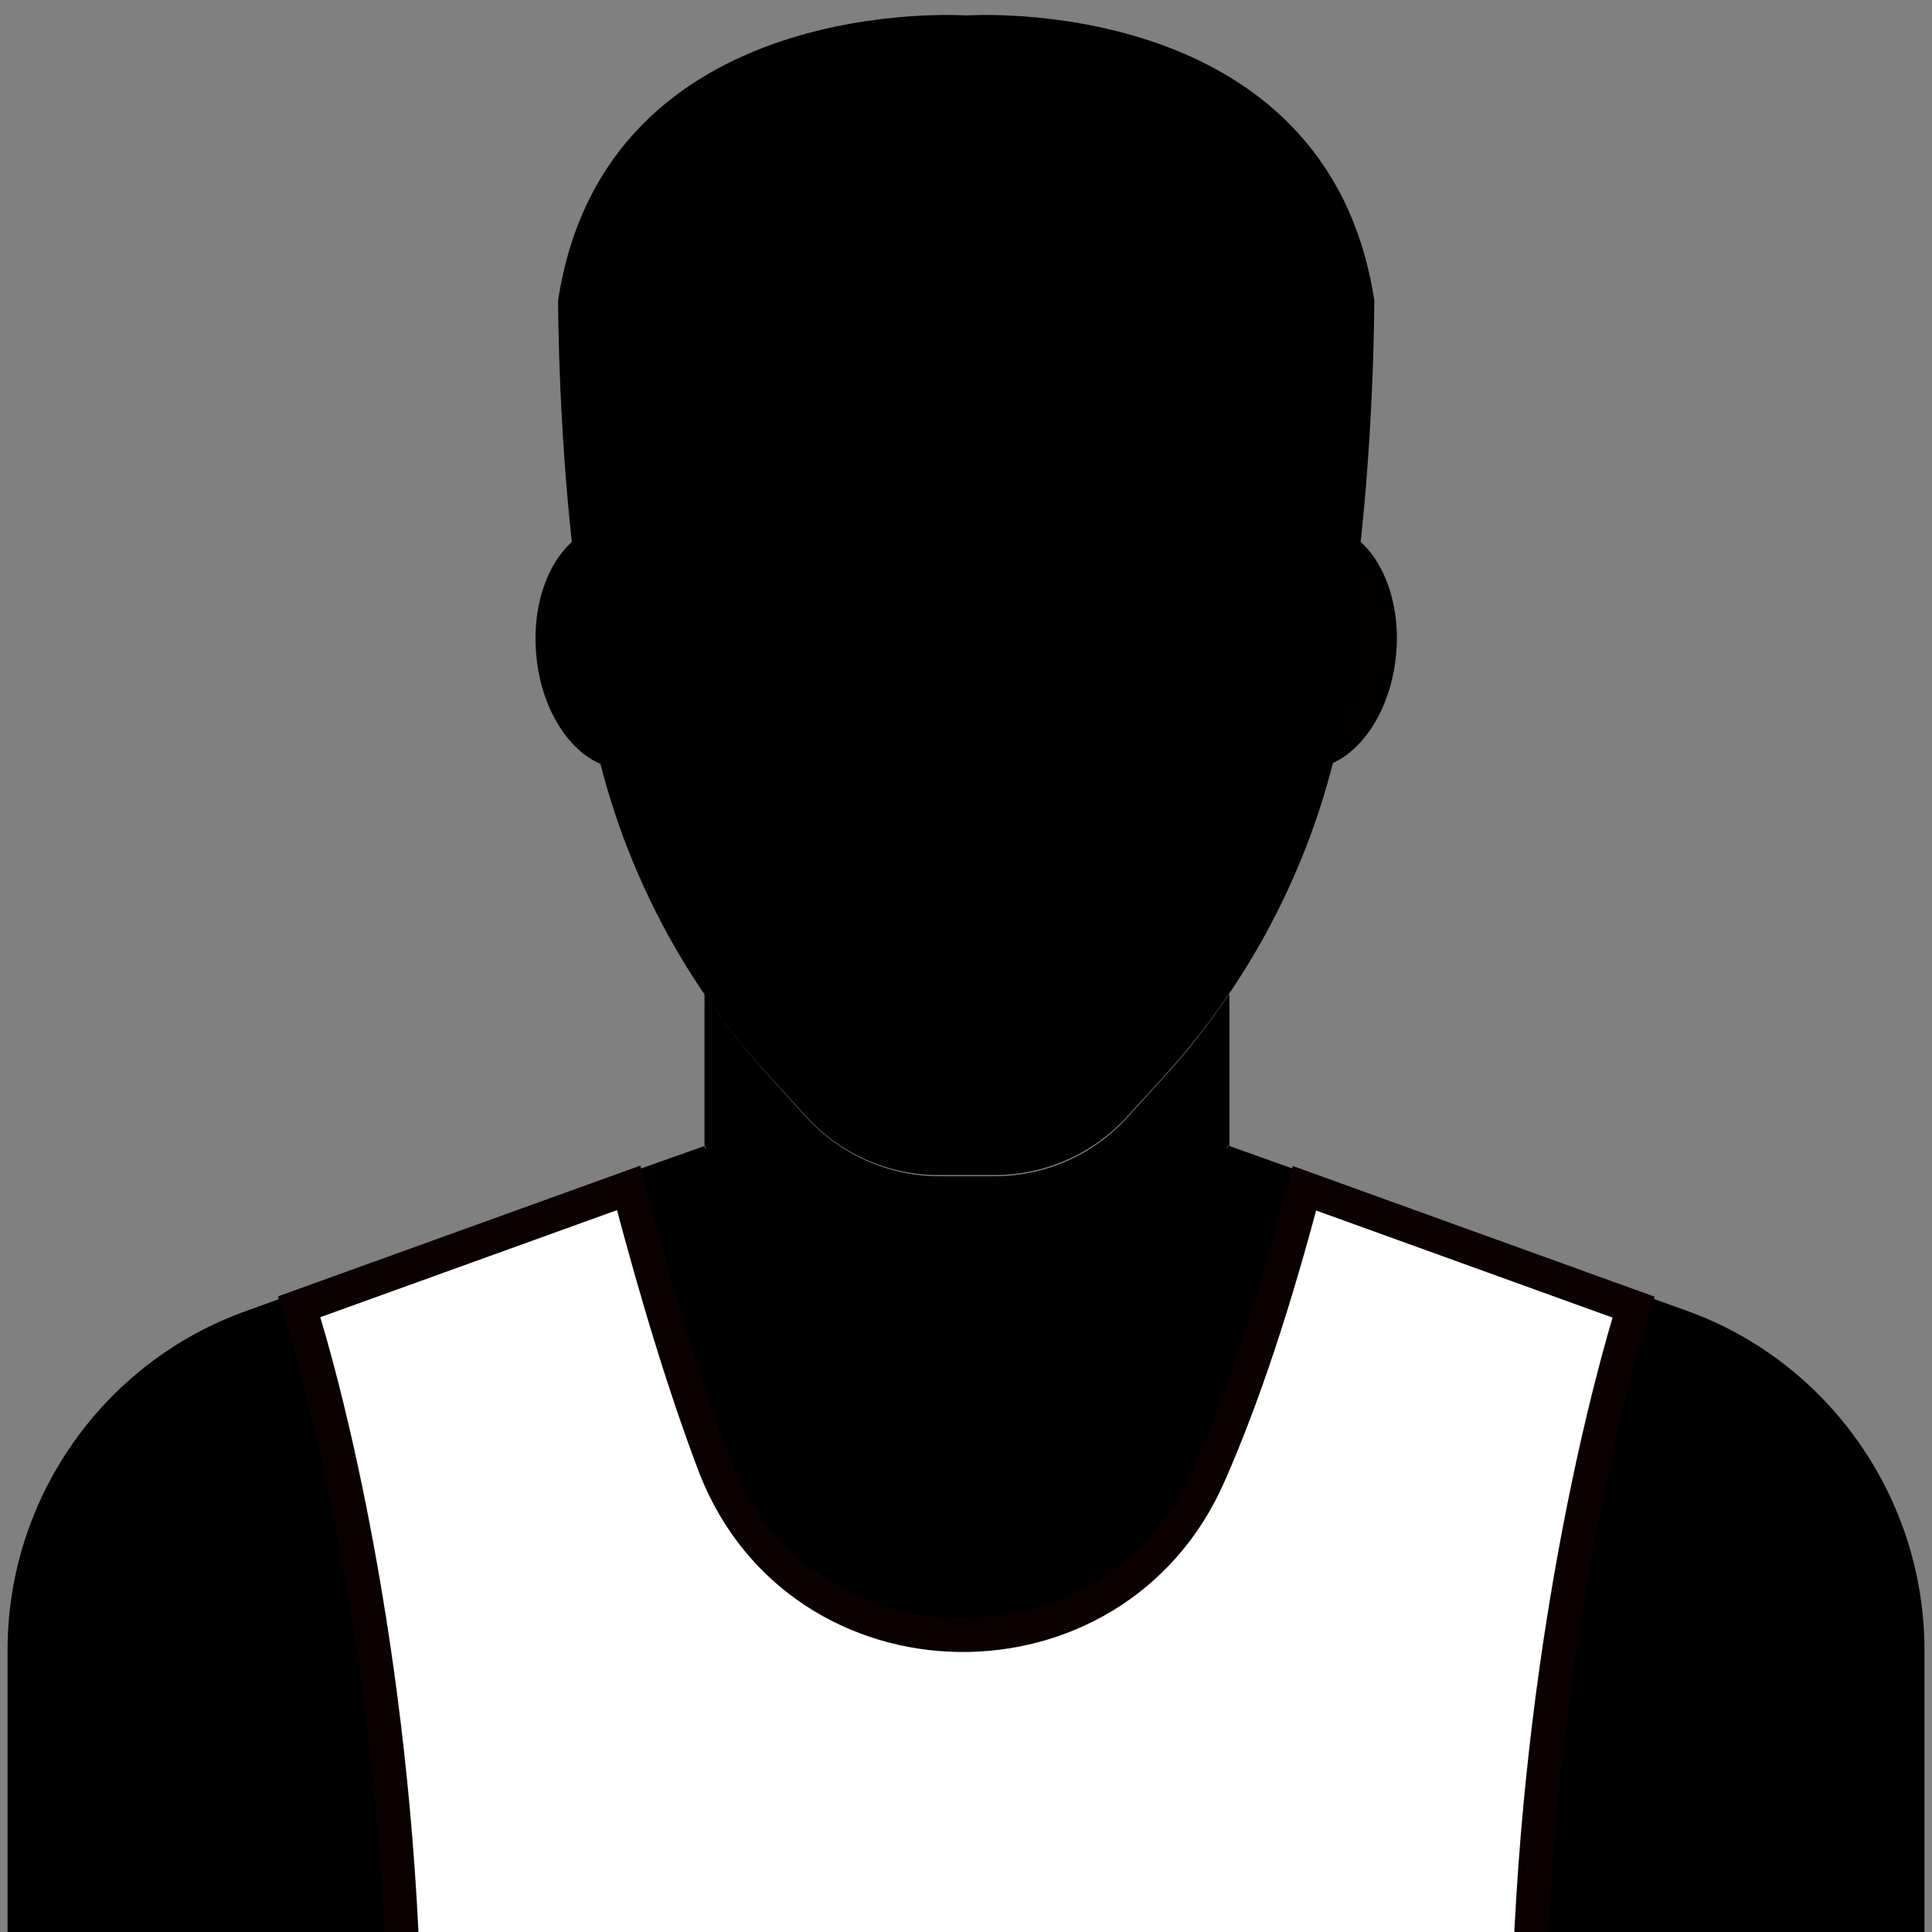 <?xml version="1.0" encoding="utf-8"?>
<!-- Generator: Adobe Illustrator 22.0.1, SVG Export Plug-In . SVG Version: 6.00 Build 0)  -->
<svg version="1.1" id="Capa_1" xmlns="http://www.w3.org/2000/svg" xmlns:xlink="http://www.w3.org/1999/xlink" x="0px" y="0px"
	 viewBox="0 0 512 512" style="enable-background:new 0 0 512 512;" xml:space="preserve">
<rect x="0" y="0" width="512" height="512" fill="#808080" stroke="none"/>
<style type="text/css">
	.st0{fill:#F8B64C;}
	.st1{fill:#020100;}
	.st2{fill:#FFFFFF;stroke:#0A0100;stroke-width:9;stroke-miterlimit:10;}
</style>
<path d="M510,437.3V516H2v-78.7c0-40.3,25.4-76.4,63.3-89.9l14.1-5.1l87.3-31.5l20-7.1v-40.3c5.2,7.7,11,15,17.3,22l9.8,10.8
	c9,9.8,21.7,15.5,35,15.5h14.9c13.3,0,26-5.6,35-15.5l9.8-10.8c6.3-6.8,12-14.3,17.3-22v40.3l19.9,7.1l0.2,0.1l87.3,31.5l13.9,5
	C484.6,360.9,510,397,510,437.3"/>
<g>
	<path class="st0" d="M186.6,303.6c0.9,1.2,0.7,1.2-0.1,0H186.6z"/>
	<path class="st0" d="M325.6,303.6c-0.9,1.2-1,1.2-0.1,0H325.6z"/>
	<path d="M186.5,169.5c1.6,17.9-7.1,33.2-19.4,34.3s-23.5-12.5-25-30.4c-1.6-17.9,7.1-33.2,19.3-34.3
		C173.7,138,184.9,151.6,186.5,169.5"/>
	<path class="st1" d="M370,173.3c-1.6,17.9-12.8,31.5-25,30.4c-12.3-1.1-20.9-16.4-19.4-34.3c1.6-17.9,12.8-31.5,25-30.4
		C362.9,140.1,371.6,155.5,370,173.3"/>
</g>
<path d="M256.1,20.3C199.1,20.3,153,66.4,153,123.4v30.9c0,7.9,0.5,15.8,1.5,23.6v0c4.9,40,22.1,77.6,49.4,107.3l9.8,10.7
	c9,9.9,21.7,15.5,35,15.5h14.9c13.3,0,26-5.6,35-15.4l9.8-10.7c27.2-29.8,44.5-67.3,49.4-107.4c1-7.9,1.4-15.7,1.4-23.6v-30.9
	C359.2,66.4,313,20.3,256.1,20.3z"/>
<path d="M359.2,155c0,0,9.2-71.7-103.1-71.7c-108.4,0-103.6,65.3-103.2,71.4c-5-36.8-5-75.1-5-75.1C160.5-2.6,256.1,4.1,256.1,4.1
	s95.5-6.7,108.1,75.5C364.2,79.6,364.2,118.1,359.2,155"/>
<path class="st2" d="M432.9,346.4c-5.6,17.8-23.8,84.3-27.4,172.6H106.7c-3.5-88.4-21.7-155.1-27.4-172.7l87.3-31.5
	c7.8,29.7,15.3,53.9,22.9,73.9c22.8,58.5,105.7,59.7,130.9,2.1c8.9-20.2,17.2-45.1,25.3-75.9L432.9,346.4z"/>
</svg>
